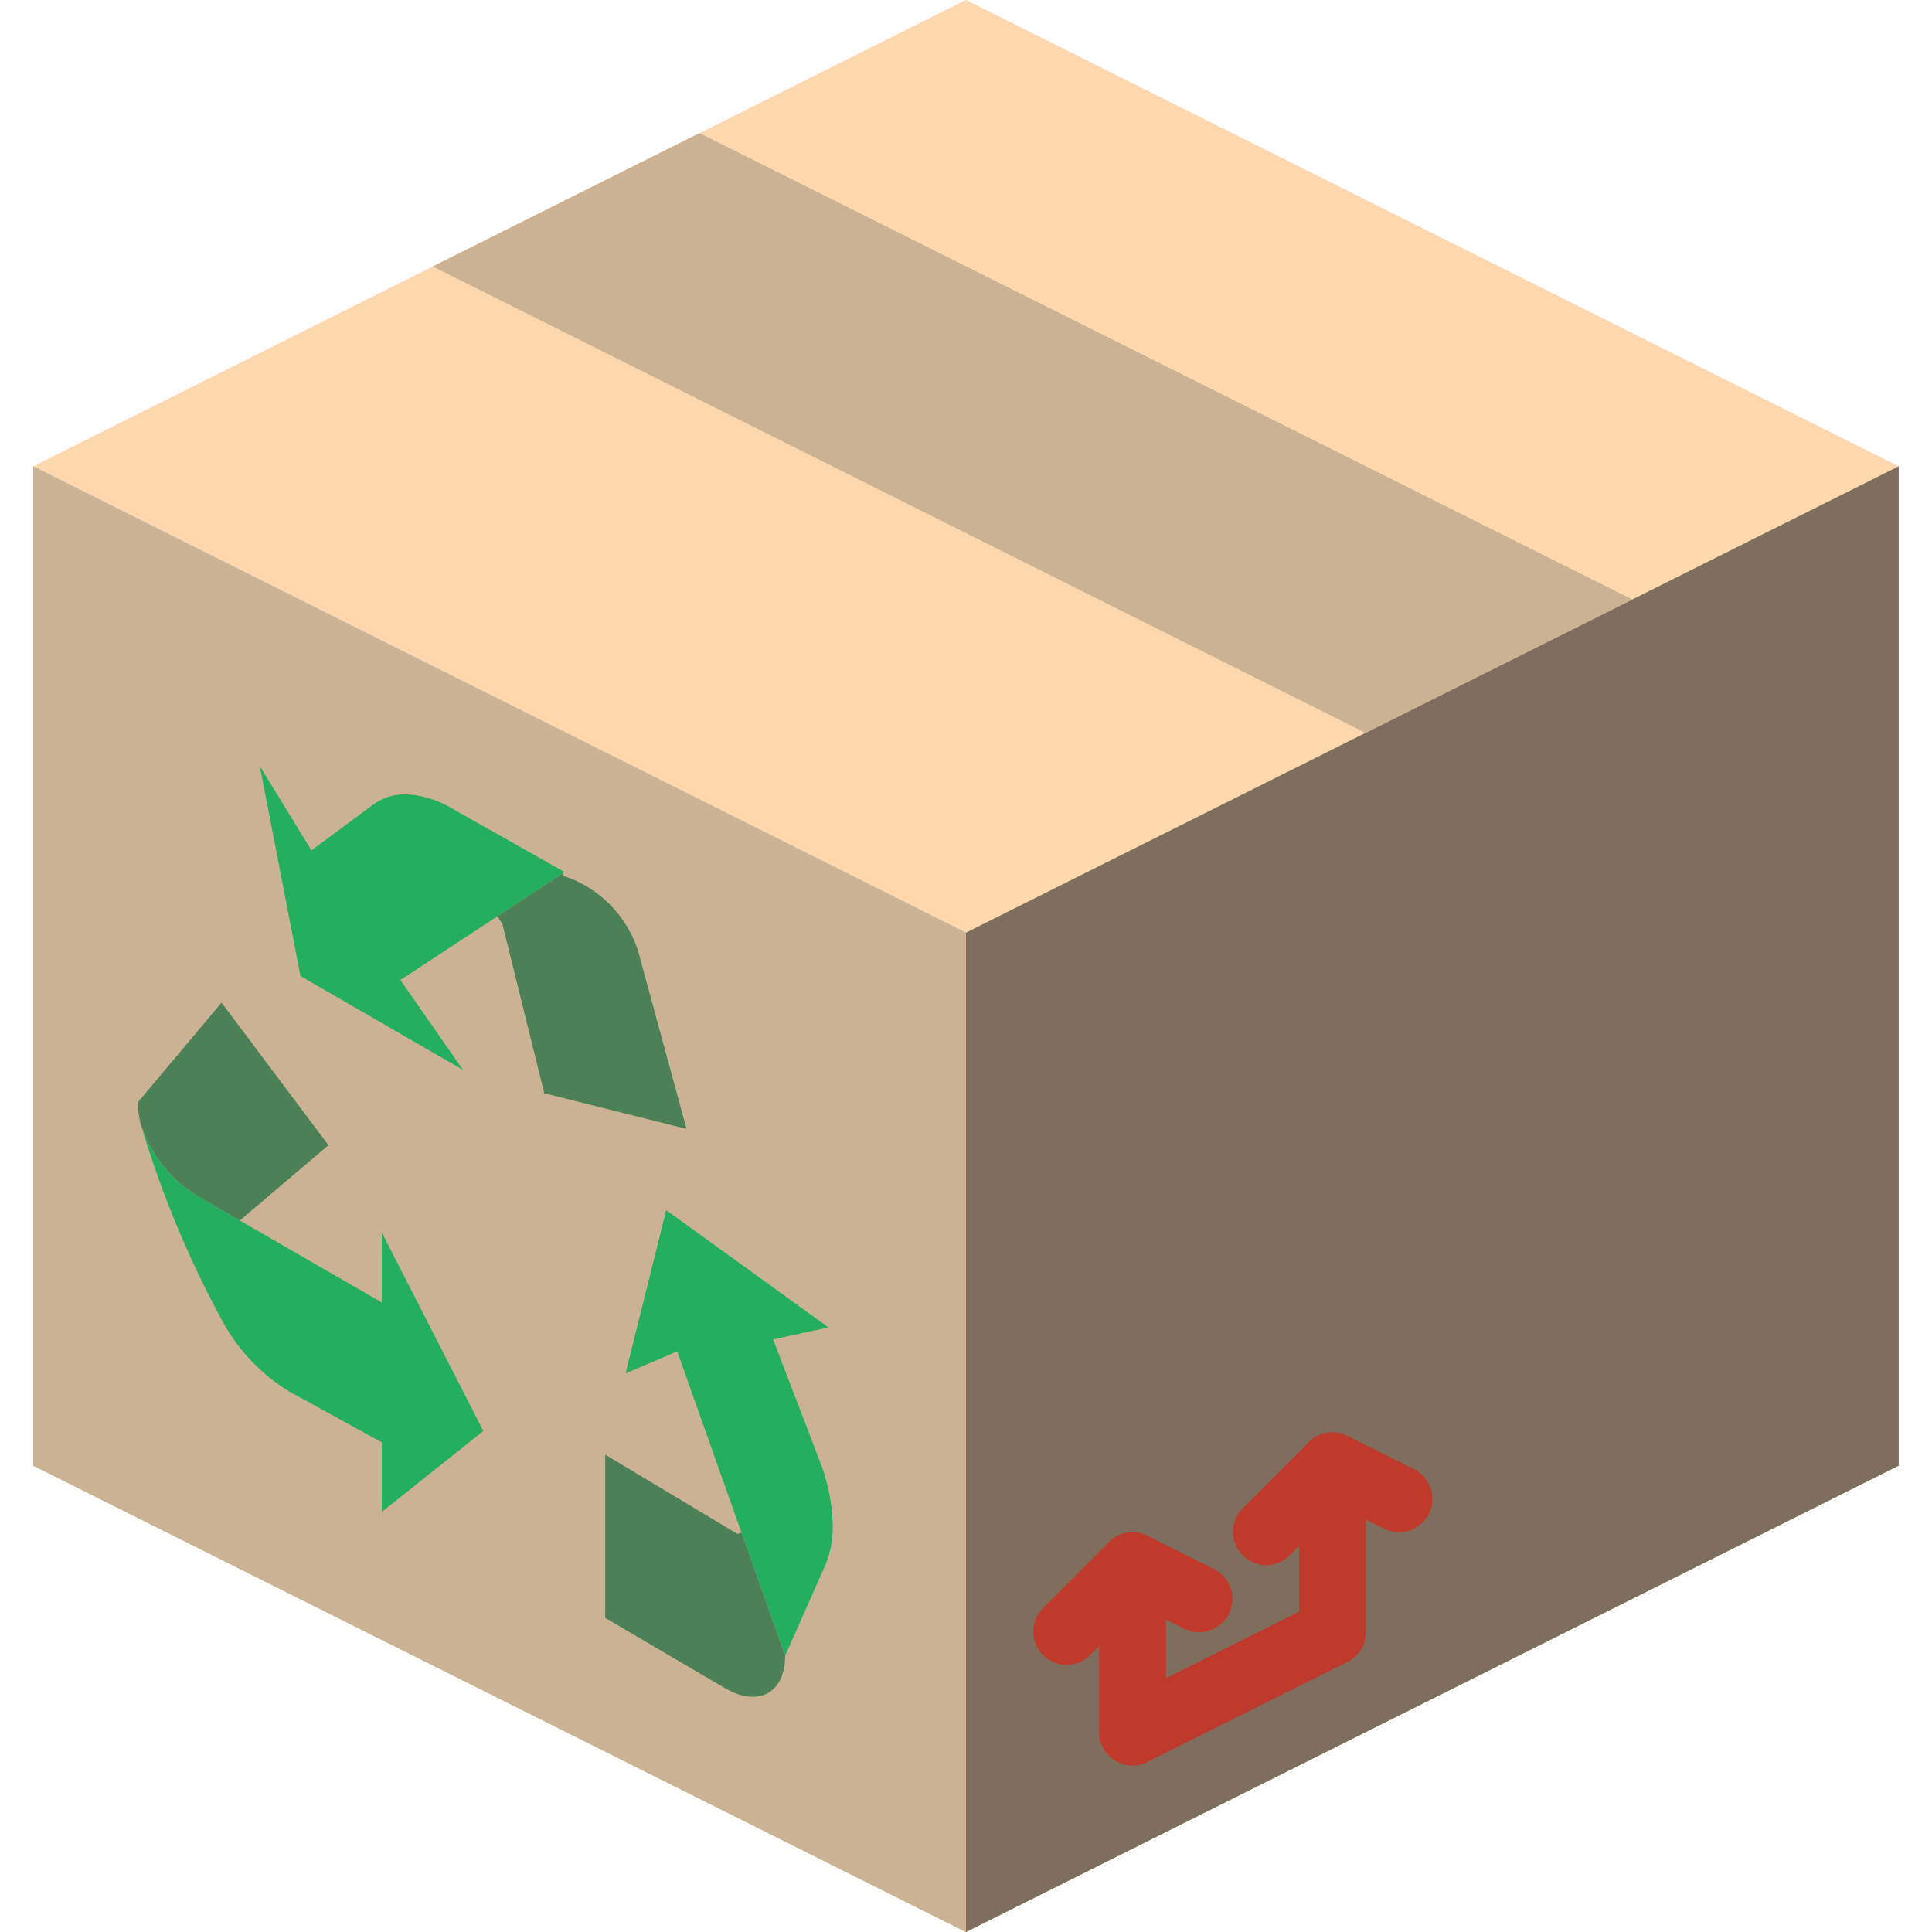 <?xml version="1.0" standalone="no"?><!DOCTYPE svg PUBLIC "-//W3C//DTD SVG 1.1//EN" "http://www.w3.org/Graphics/SVG/1.1/DTD/svg11.dtd"><svg t="1760244121079" class="icon" viewBox="0 0 1024 1024" version="1.1" xmlns="http://www.w3.org/2000/svg" p-id="11415" xmlns:xlink="http://www.w3.org/1999/xlink" width="200" height="200"><path d="M1006.344 247.168L512 494.344 17.656 247.176 512 0z" fill="#FDD7AD" p-id="11416"></path><path d="M865.104 317.792L370.76 70.624l-70.624 35.312-70.616 35.304 494.344 247.176L512 494.344 17.656 247.176v529.648L512 1024l494.344-247.176V247.176z" fill="#CBB292" p-id="11417"></path><path d="M512 494.344V1024L17.656 776.824V247.176z" fill="#CBB292" p-id="11418"></path><path d="M1006.344 247.168v529.656L512 1024V494.344z" fill="#7F6E5D" p-id="11419"></path><path d="M600.272 935.728a17.656 17.656 0 0 1-17.656-17.656v-45.656l-5.168 5.168a17.656 17.656 0 0 1-24.96-24.96l35.304-35.312a17.656 17.656 0 0 1 30.136 12.48v88.28a17.656 17.656 0 0 1-17.656 17.656z" fill="#C03A2B" p-id="11420"></path><path d="M600.272 935.728a17.656 17.656 0 0 1-17.648-17.656v-88.28a17.656 17.656 0 0 1 25.552-15.792l35.304 17.656a17.656 17.656 0 0 1-15.792 31.592l-9.76-4.88v31.136l70.624-35.312v-77.36a17.656 17.656 0 0 1 25.552-15.8l35.312 17.656a17.656 17.656 0 0 1-15.8 31.592l-9.76-4.88v59.704c0.008 6.688-3.768 12.8-9.752 15.792l-105.936 52.968a17.76 17.76 0 0 1-7.896 1.864z" fill="#C03A2B" p-id="11421"></path><path d="M706.208 882.76a17.656 17.656 0 0 1-17.656-17.656v-45.656l-5.176 5.176a17.656 17.656 0 0 1-24.96-24.968l35.304-35.312a17.656 17.656 0 0 1 30.144 12.48v88.28a17.656 17.656 0 0 1-17.656 17.656z" fill="#C03A2B" p-id="11422"></path><path d="M865.104 317.792l-70.624 35.312-494.344-247.168 70.624-35.32z" fill="#CBB292" p-id="11423"></path><path d="M794.48 353.104l-70.616 35.312L229.52 141.24l70.616-35.312z" fill="#CBB292" p-id="11424"></path><path d="M441.376 808.608a51.552 51.552 0 0 1-4.056 21.184l-21.184 47.84-23.128-65.32-34.08-96.04-27.36 11.648 21.536-86.504 85.984 62.144-29.312 6.352 24.544 64.088c4.4 11.024 6.8 22.744 7.064 34.608z" fill="#24AE5F" p-id="11425"></path><path d="M416.136 877.64c0 19.6-14.128 27.36-31.6 17.304l-63.744-37.432V771l70.096 42.024 2.12-0.704 23.12 65.32z" fill="#4C8056" p-id="11426"></path><path d="M299.256 462.208l-1.232 0.88-34.432 22.6-51.376 33.728 33.192 47.664-86.16-49.784-21.536-111.232 27.36 44.672 32.84-24.368a27.68 27.68 0 0 1 16.952-5.296c2.008 0.008 4.016 0.184 6 0.528 7.416 1.28 14.504 4.048 20.832 8.128l57.56 32.48z" fill="#24AE5F" p-id="11427"></path><path d="M363.872 598.336l-75.384-18.896-22.248-89.864-2.648-3.88 34.424-22.6 0.88 1.232a61.656 61.656 0 0 1 40.608 44.496l24.368 89.512zM174.08 606.984l-46.96 39.896h-0.184l-21.536-12.536a68.584 68.584 0 0 1-29.664-35.304 43.832 43.832 0 0 1-2.64-14.832l44.312-52.792 56.672 75.568z" fill="#4C8056" p-id="11428"></path><path d="M202.328 801.368v-36.904l-49.44-27.184a99.68 99.68 0 0 1-33.536-34.424A540.448 540.448 0 0 1 75.568 599.04h0.176a68.56 68.56 0 0 0 29.656 35.312l21.544 12.536h0.176l75.208 43.432v-37.08l53.848 105.224-53.848 42.904z" fill="#24AE5F" p-id="11429"></path><path d="M75.568 599.04a68.496 68.496 0 0 1-2.48-7.944" fill="#4C8056" p-id="11430"></path></svg>